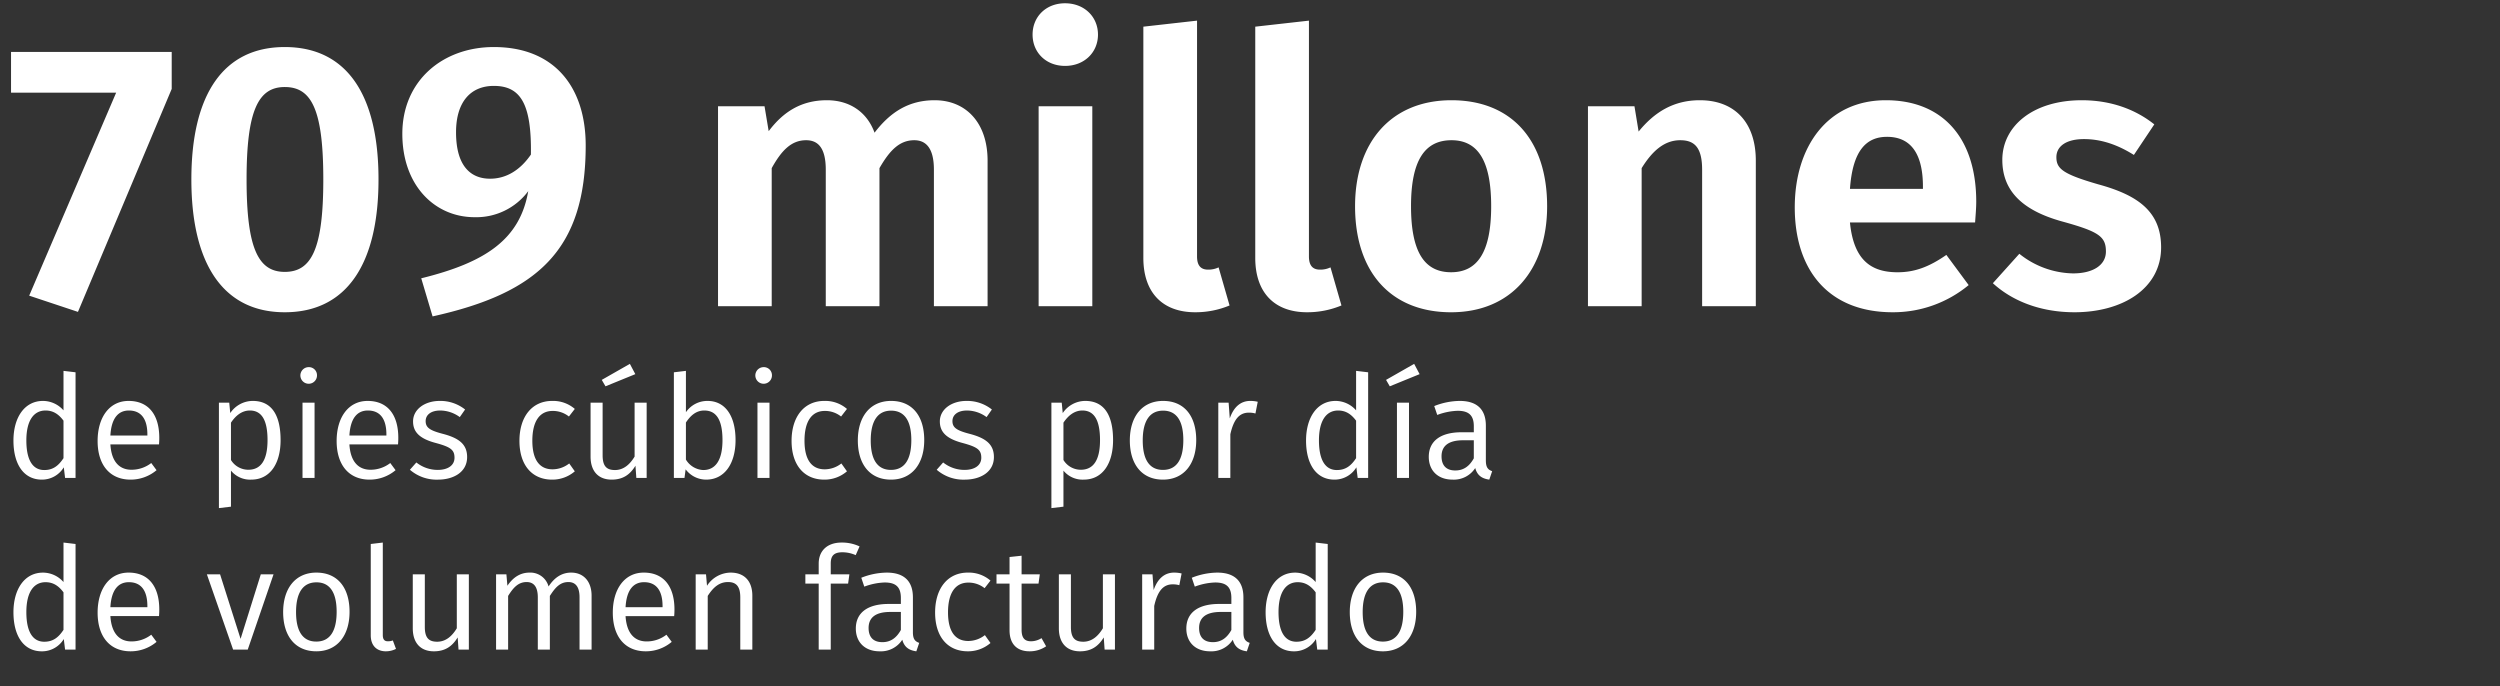 <svg xmlns="http://www.w3.org/2000/svg" width="856" height="235" viewBox="0 0 856 235">
  <rect x="0" y="0" width="856" height="235" fill="#333333" stroke="none"/>
  <defs>
    <style>
      .cls-1 {
        fill: #fff;
        fill-rule: evenodd;
      }
    </style>
  </defs>
  <path id="_709_millones_de_pies_cúbicos_por_día_de_volumen_facturado" data-name="709 millones de pies cúbicos por día de volumen facturado" class="cls-1" d="M58.8,17.788H3.779V31.738H39.767L9.993,101.233l16.7,5.554,32.1-76.34V17.788ZM97.5,16.109c-20.971,0-31.975,16.146-31.975,45.339,0,29.064,11,45.468,31.975,45.468,21.1,0,32.1-16.4,32.1-45.468C129.607,32.255,118.6,16.109,97.5,16.109Zm0,13.692c9.061,0,13.2,7.492,13.2,31.647,0,24.026-4.143,31.647-13.2,31.647S84.428,85.086,84.428,61.448,88.441,29.8,97.5,29.8Zm71.586-13.692c-17.476,0-31.327,11.5-31.327,29.709,0,17.7,11.133,28.547,24.725,28.547a22.17,22.17,0,0,0,18.383-8.913c-2.848,16.534-14.628,24.413-36.635,29.839l3.883,13.046c36.117-8.009,52.428-22.863,52.428-58.515C200.546,29.93,189.931,16.109,169.089,16.109ZM167.8,61.189c-6.473,0-11.651-4.133-11.651-15.888,0-10.463,5.049-15.888,12.945-15.888,9.192,0,12.946,6.2,12.687,23.509C178.151,58.218,173.361,61.189,167.8,61.189ZM320.027,34.322c-8.8,0-15.146,4-20.583,11.109-2.589-7.1-8.544-11.109-16.311-11.109-8.673,0-14.887,3.875-19.936,10.592l-1.423-8.525H245.851v68.461h18.382V57.573c3.366-6.071,6.732-9.559,11.78-9.559,3.754,0,6.732,2.2,6.732,10.075v46.76h18.382V57.573c3.5-6.071,6.861-9.559,11.91-9.559,3.624,0,6.731,2.2,6.731,10.075v46.76H338.15V54.989C338.15,42.072,330.772,34.322,320.027,34.322Zm44.66-33.2c-6.6,0-11.133,4.65-11.133,10.721s4.53,10.721,11.133,10.721,11.262-4.65,11.262-10.721S371.289,1.125,364.687,1.125Zm9.32,35.264H355.625v68.461h18.382V36.388Zm35.211,70.528A30.236,30.236,0,0,0,421,104.591l-3.754-13.046a7.9,7.9,0,0,1-3.625.775c-2.589,0-3.754-1.55-3.754-4.521V7.066L391.483,9.133V88.315C391.483,100.2,398.085,106.916,409.218,106.916Zm38.316,0a30.232,30.232,0,0,0,11.78-2.325L455.56,91.545a7.9,7.9,0,0,1-3.625.775c-2.589,0-3.754-1.55-3.754-4.521V7.066L429.8,9.133V88.315C429.8,100.2,436.4,106.916,447.534,106.916Zm49.451-72.594c-20.713,0-33.011,14.467-33.011,36.3,0,22.734,12.428,36.3,32.881,36.3,20.583,0,32.881-14.6,32.881-36.3C529.736,47.885,517.438,34.322,496.985,34.322Zm0,13.692c8.932,0,13.592,6.846,13.592,22.6,0,15.63-4.66,22.605-13.722,22.605s-13.722-6.846-13.722-22.605C483.133,54.989,487.794,48.014,496.985,48.014Zm85.049-13.692c-8.8,0-15.4,3.875-20.971,10.721l-1.424-8.655H543.717v68.461H562.1V57.573c3.754-6.071,7.9-9.559,13.2-9.559,4.66,0,7.508,2.2,7.508,10.075v46.76h18.382V54.989C601.193,42.072,594.073,34.322,582.034,34.322Zm94.629,34.747c0-21.83-11.521-34.747-30.939-34.747-20.065,0-31.2,16.017-31.2,36.685,0,21.442,11.521,35.91,33.528,35.91a40.509,40.509,0,0,0,26.02-9.3l-7.638-10.334c-5.955,4.133-10.874,5.942-16.7,5.942-8.8,0-15.017-3.875-16.311-17.051h42.849C676.4,74.236,676.663,71.394,676.663,69.069ZM658.41,64.677H633.426c0.906-12.917,5.437-17.826,12.686-17.826,8.8,0,12.3,6.717,12.3,17.051v0.775Zm54.369-30.355c-16.57,0-27.185,8.784-27.185,20.409,0,10.334,6.473,17.18,20.324,21.055,12.687,3.488,15.146,5.167,15.146,10.334,0,4.65-4.4,7.492-11.262,7.492a30.238,30.238,0,0,1-18.382-6.717L682.358,96.97c6.473,5.942,16.052,9.946,27.962,9.946,16.311,0,29.644-8.009,29.644-22.217,0-12.142-7.767-17.826-21.489-21.572-12.039-3.488-14.369-5.3-14.369-9.3,0-3.746,3.366-6.2,9.45-6.2,5.955,0,11.521,1.938,17.088,5.425l6.99-10.463C731.161,37.422,722.747,34.322,712.779,34.322ZM21.743,126.985v13.524a9.369,9.369,0,0,0-7.022-3.234c-6.335,0-10.116,5.684-10.116,13.572,0,8.085,3.487,13.377,9.723,13.377a8.707,8.707,0,0,0,7.513-4.214l0.442,3.626h3.585V127.475Zm-6.58,33.956c-3.879,0-6.138-3.283-6.138-10.143s2.553-10.24,6.58-10.24c2.7,0,4.567,1.372,6.138,3.479v12.837C20.024,159.471,18.158,160.941,15.163,160.941Zm39.376-11.025c0-7.79-3.585-12.641-10.509-12.641-6.58,0-10.607,5.635-10.607,13.719,0,8.183,4.174,13.23,11.294,13.23a13.723,13.723,0,0,0,8.888-3.234l-1.817-2.45a11,11,0,0,1-6.776,2.3c-3.879,0-6.826-2.45-7.219-8.673H54.441C54.49,151.631,54.539,150.8,54.539,149.916Zm-4.076-.784H37.794c0.344-6.026,2.75-8.574,6.335-8.574,4.272,0,6.335,2.989,6.335,8.182v0.392Zm36.083-11.857a9.335,9.335,0,0,0-7.709,4.165l-0.344-3.577H74.958v36.112l4.125-.49V161.137a8.426,8.426,0,0,0,6.924,3.087c6.58,0,10.067-5.635,10.067-13.524C96.073,142.518,93.274,137.275,86.547,137.275Zm-1.522,23.568a6.981,6.981,0,0,1-5.942-3.332V144.723c1.473-2.205,3.585-4.165,6.482-4.165,4.027,0,6.04,3.283,6.04,10.142C91.6,157.609,89.3,160.843,85.024,160.843Zm20.569-35.132a2.844,2.844,0,1,0,2.947,2.842A2.77,2.77,0,0,0,105.593,125.711Zm2.112,12.152H103.58v25.773h4.125V137.863Zm28.674,12.053c0-7.79-3.585-12.641-10.509-12.641-6.58,0-10.606,5.635-10.606,13.719,0,8.183,4.174,13.23,11.294,13.23a13.723,13.723,0,0,0,8.888-3.234l-1.817-2.45a11,11,0,0,1-6.777,2.3c-3.879,0-6.825-2.45-7.218-8.673h16.647C136.33,151.631,136.379,150.8,136.379,149.916Zm-4.076-.784H119.634c0.344-6.026,2.75-8.574,6.335-8.574,4.272,0,6.334,2.989,6.334,8.182v0.392Zm18.262-11.857c-5.206,0-9.134,2.94-9.134,7.007,0,3.625,2.21,5.928,7.808,7.4,5.058,1.372,6.383,2.352,6.383,5.047,0,2.6-2.258,4.165-5.745,4.165a11.723,11.723,0,0,1-7.317-2.548l-2.209,2.5a13.96,13.96,0,0,0,9.624,3.381c5.206,0,9.969-2.5,9.969-7.742,0-4.508-3-6.566-8.5-7.987-4.272-1.127-5.7-2.107-5.7-4.311s1.915-3.626,4.96-3.626a11.435,11.435,0,0,1,6.727,2.254l1.817-2.6A13.581,13.581,0,0,0,150.565,137.275Zm38.49,0c-6.924,0-11.2,5.439-11.2,13.67,0,8.33,4.321,13.279,11.2,13.279a11.744,11.744,0,0,0,7.759-2.842l-1.915-2.695a9.287,9.287,0,0,1-5.7,2.009c-4.224,0-6.924-2.94-6.924-9.8,0-6.908,2.7-10.191,6.924-10.191a8.806,8.806,0,0,1,5.6,1.911l2.013-2.6A11.341,11.341,0,0,0,189.055,137.275Zm26.611-12.691-9.625,5.488,1.277,2.2,10.214-4.165Zm5.745,13.279h-4.125v18.472c-1.62,2.695-3.781,4.606-6.727,4.606-2.9,0-4.223-1.372-4.223-5.047V137.863h-4.125v18.472c0,5.047,2.7,7.889,7.219,7.889,3.781,0,6.236-1.617,8.151-4.753l0.3,4.165h3.535V137.863Zm20.864-.588a8.888,8.888,0,0,0-7.415,3.871V126.985l-4.125.49v36.161h3.634l0.393-2.94a8.773,8.773,0,0,0,7.022,3.528c6.237,0,10.067-5.39,10.067-13.524C251.851,142.126,248.119,137.275,242.275,137.275ZM240.8,160.941a7.3,7.3,0,0,1-5.942-3.577v-12.69c1.424-2.156,3.339-4.116,6.286-4.116,3.83,0,6.236,2.744,6.236,10.142C247.382,157.854,244.78,160.941,240.8,160.941Zm20.569-35.23a2.844,2.844,0,1,0,2.946,2.842A2.77,2.77,0,0,0,261.371,125.711Zm2.111,12.152h-4.124v25.773h4.124V137.863Zm18.755-.588c-6.924,0-11.2,5.439-11.2,13.67,0,8.33,4.322,13.279,11.2,13.279A11.744,11.744,0,0,0,290,161.382l-1.915-2.695a9.287,9.287,0,0,1-5.7,2.009c-4.223,0-6.924-2.94-6.924-9.8,0-6.908,2.7-10.191,6.924-10.191a8.806,8.806,0,0,1,5.6,1.911l2.013-2.6A11.341,11.341,0,0,0,282.237,137.275Zm22.879,0c-7.218,0-11.392,5.439-11.392,13.523,0,8.183,4.125,13.426,11.343,13.426s11.393-5.439,11.393-13.524C316.46,142.469,312.384,137.275,305.116,137.275Zm0,3.332c4.469,0,6.924,3.283,6.924,10.093,0,6.909-2.5,10.192-6.973,10.192s-6.924-3.283-6.924-10.094C298.143,143.89,300.7,140.607,305.116,140.607Zm25.823-3.332c-5.205,0-9.133,2.94-9.133,7.007,0,3.625,2.21,5.928,7.808,7.4,5.058,1.372,6.383,2.352,6.383,5.047,0,2.6-2.258,4.165-5.745,4.165a11.723,11.723,0,0,1-7.317-2.548l-2.209,2.5a13.96,13.96,0,0,0,9.624,3.381c5.2,0,9.969-2.5,9.969-7.742,0-4.508-3-6.566-8.5-7.987-4.272-1.127-5.7-2.107-5.7-4.311s1.915-3.626,4.96-3.626a11.437,11.437,0,0,1,6.727,2.254l1.817-2.6A13.581,13.581,0,0,0,330.939,137.275Zm40.652,0a9.335,9.335,0,0,0-7.71,4.165l-0.344-3.577H360v36.112l4.125-.49V161.137a8.424,8.424,0,0,0,6.924,3.087c6.58,0,10.066-5.635,10.066-13.524C381.117,142.518,378.318,137.275,371.591,137.275Zm-1.522,23.568a6.98,6.98,0,0,1-5.942-3.332V144.723c1.473-2.205,3.584-4.165,6.482-4.165,4.026,0,6.04,3.283,6.04,10.142C376.649,157.609,374.341,160.843,370.069,160.843Zm28.18-23.568c-7.219,0-11.393,5.439-11.393,13.523,0,8.183,4.125,13.426,11.344,13.426s11.392-5.439,11.392-13.524C409.592,142.469,405.516,137.275,398.249,137.275Zm0,3.332c4.468,0,6.924,3.283,6.924,10.093,0,6.909-2.5,10.192-6.973,10.192s-6.924-3.283-6.924-10.094C391.276,143.89,393.829,140.607,398.249,140.607Zm29.85-3.332c-3.241,0-5.647,2.009-7.022,5.978l-0.393-5.39h-3.536v25.773h4.125V148.691c1.13-5.046,3.045-7.4,6.335-7.4a7.892,7.892,0,0,1,2.259.294l0.785-4.018A10.718,10.718,0,0,0,428.1,137.275Zm36.232-10.29v13.524a9.367,9.367,0,0,0-7.022-3.234c-6.335,0-10.116,5.684-10.116,13.572,0,8.085,3.487,13.377,9.723,13.377a8.706,8.706,0,0,0,7.513-4.214l0.442,3.626h3.585V127.475Zm-6.58,33.956c-3.879,0-6.138-3.283-6.138-10.143s2.553-10.24,6.58-10.24c2.7,0,4.567,1.372,6.138,3.479v12.837C462.612,159.471,460.746,160.941,457.751,160.941Zm26.461-36.357-9.625,5.488,1.277,2.2,10.214-4.165Zm-1.768,13.279h-4.125v25.773h4.125V137.863Zm26.317,19.844V145.751c0-5.34-2.8-8.476-8.937-8.476a24.176,24.176,0,0,0-8.741,1.764l1.031,3.038a21.754,21.754,0,0,1,6.973-1.421c3.732,0,5.549,1.47,5.549,5.291v2.058h-4.223c-7.071,0-11.2,2.94-11.2,8.428,0,4.606,3.045,7.791,8.151,7.791a8.715,8.715,0,0,0,7.759-3.969c0.688,2.548,2.308,3.626,4.813,3.969l0.982-2.891C509.547,160.843,508.761,160.108,508.761,157.707Zm-10.46,3.381c-3.093,0-4.714-1.715-4.714-4.851,0-3.675,2.554-5.488,7.366-5.488h3.683v6.174C503.114,159.667,501.1,161.088,498.3,161.088ZM21.743,185.772V199.3a9.369,9.369,0,0,0-7.022-3.234c-6.335,0-10.116,5.684-10.116,13.573,0,8.085,3.487,13.377,9.723,13.377a8.707,8.707,0,0,0,7.513-4.214l0.442,3.626h3.585V186.262Zm-6.58,33.956c-3.879,0-6.138-3.283-6.138-10.143s2.553-10.241,6.58-10.241c2.7,0,4.567,1.372,6.138,3.479v12.838C20.024,218.258,18.158,219.728,15.163,219.728ZM54.539,208.7c0-7.791-3.585-12.642-10.509-12.642-6.58,0-10.607,5.635-10.607,13.72,0,8.183,4.174,13.23,11.294,13.23a13.723,13.723,0,0,0,8.888-3.234l-1.817-2.45a11,11,0,0,1-6.776,2.3c-3.879,0-6.826-2.45-7.219-8.673H54.441C54.49,210.418,54.539,209.585,54.539,208.7Zm-4.076-.784H37.794c0.344-6.027,2.75-8.575,6.335-8.575,4.272,0,6.335,2.989,6.335,8.183v0.392Zm43.2-11.27H89.3l-6.924,22.1-7.022-22.1H70.833l8.986,25.774h5.009Zm14.678-.588c-7.219,0-11.392,5.439-11.392,13.524,0,8.183,4.124,13.426,11.344,13.426s11.392-5.439,11.392-13.524C119.688,201.255,115.613,196.061,108.345,196.061Zm0,3.332c4.469,0,6.924,3.283,6.924,10.094,0,6.909-2.505,10.192-6.973,10.192s-6.924-3.283-6.924-10.094C101.372,202.676,103.925,199.393,108.345,199.393Zm23.81,23.618a7.57,7.57,0,0,0,3.437-.833l-1.08-2.891a4.678,4.678,0,0,1-1.719.294c-1.227,0-1.718-.735-1.718-2.156V185.772l-4.125.49v31.261C126.95,221.1,129.012,223.011,132.155,223.011Zm28.38-26.362H156.41v18.473c-1.62,2.695-3.781,4.606-6.727,4.606-2.9,0-4.223-1.372-4.223-5.047V196.649h-4.125v18.473c0,5.047,2.7,7.889,7.218,7.889,3.781,0,6.237-1.617,8.152-4.753L157,222.423h3.536V196.649Zm35.055-.588c-3.437,0-5.892,1.911-7.758,4.753a6.451,6.451,0,0,0-6.482-4.753c-3.389,0-5.795,1.813-7.612,4.508l-0.343-3.92h-3.536v25.774h4.125V204.048c1.768-2.842,3.486-4.753,6.335-4.753,2.16,0,3.83,1.274,3.83,5.243v17.885h4.125V204.048c1.817-2.842,3.486-4.753,6.334-4.753,2.161,0,3.83,1.274,3.83,5.243v17.885h4.125V203.95C202.563,199.1,199.813,196.061,195.59,196.061ZM230.937,208.7c0-7.791-3.584-12.642-10.508-12.642-6.58,0-10.607,5.635-10.607,13.72,0,8.183,4.174,13.23,11.294,13.23A13.721,13.721,0,0,0,230,219.777l-1.817-2.45a11,11,0,0,1-6.776,2.3c-3.88,0-6.826-2.45-7.219-8.673h16.647C230.888,210.418,230.937,209.585,230.937,208.7Zm-4.075-.784h-12.67c0.344-6.027,2.75-8.575,6.335-8.575,4.272,0,6.335,2.989,6.335,8.183v0.392Zm23.319-11.858a9.773,9.773,0,0,0-8.1,4.508l-0.343-3.92H238.2v25.774h4.125V204.048c1.817-2.842,3.879-4.753,6.924-4.753,2.652,0,4.223,1.274,4.223,5.243v17.885H257.6V203.95C257.6,199.05,254.944,196.061,250.181,196.061Zm38.244-6.957a11.135,11.135,0,0,1,4.566.98l1.326-2.989a14.076,14.076,0,0,0-6.138-1.323c-5.058,0-7.857,2.94-7.857,7.2v3.674h-4.567v3.185h4.567v22.589h4.125V199.834h5.942l0.442-3.185h-6.384v-3.723C284.447,190.329,285.527,189.1,288.425,189.1Zm24.156,27.39V204.538c0-5.341-2.8-8.477-8.937-8.477a24.176,24.176,0,0,0-8.741,1.764l1.031,3.038a21.754,21.754,0,0,1,6.973-1.421c3.732,0,5.549,1.47,5.549,5.292v2.058h-4.223c-7.071,0-11.2,2.94-11.2,8.428,0,4.606,3.044,7.791,8.151,7.791a8.715,8.715,0,0,0,7.759-3.969c0.688,2.548,2.308,3.626,4.812,3.969l0.983-2.891C313.367,219.63,312.581,218.9,312.581,216.494Zm-10.46,3.381c-3.093,0-4.714-1.715-4.714-4.851,0-3.675,2.554-5.488,7.366-5.488h3.683v6.174C306.934,218.454,304.92,219.875,302.121,219.875Zm29.261-23.814c-6.924,0-11.2,5.439-11.2,13.671,0,8.33,4.321,13.279,11.2,13.279a11.744,11.744,0,0,0,7.759-2.842l-1.915-2.7a9.287,9.287,0,0,1-5.7,2.009c-4.223,0-6.924-2.94-6.924-9.8,0-6.909,2.7-10.192,6.924-10.192a8.806,8.806,0,0,1,5.6,1.911l2.013-2.6A11.341,11.341,0,0,0,331.382,196.061ZM356.618,218.5a6.884,6.884,0,0,1-3.585,1.078c-2.308,0-3.241-1.274-3.241-3.969V199.834h5.794l0.442-3.185h-6.236V190.28l-4.125.441v5.928H341.2v3.185h4.469v15.974c0,4.7,2.554,7.2,6.826,7.2a9.891,9.891,0,0,0,5.7-1.715Zm25.138-21.854h-4.125v18.473c-1.621,2.695-3.781,4.606-6.728,4.606-2.9,0-4.223-1.372-4.223-5.047V196.649h-4.125v18.473c0,5.047,2.7,7.889,7.219,7.889,3.781,0,6.236-1.617,8.152-4.753l0.294,4.165h3.536V196.649Zm20.274-.588c-3.241,0-5.647,2.009-7.022,5.978l-0.393-5.39H391.08v25.774h4.125V207.478c1.129-5.047,3.044-7.4,6.334-7.4a7.887,7.887,0,0,1,2.259.294l0.786-4.018A10.732,10.732,0,0,0,402.03,196.061Zm23.715,20.433V204.538c0-5.341-2.8-8.477-8.937-8.477a24.168,24.168,0,0,0-8.741,1.764l1.031,3.038a21.754,21.754,0,0,1,6.973-1.421c3.732,0,5.549,1.47,5.549,5.292v2.058H417.4c-7.071,0-11.2,2.94-11.2,8.428,0,4.606,3.044,7.791,8.151,7.791a8.715,8.715,0,0,0,7.759-3.969c0.687,2.548,2.308,3.626,4.812,3.969l0.982-2.891C426.53,219.63,425.745,218.9,425.745,216.494Zm-10.46,3.381c-3.093,0-4.714-1.715-4.714-4.851,0-3.675,2.554-5.488,7.366-5.488h3.683v6.174C420.1,218.454,418.084,219.875,415.285,219.875Zm35.2-34.1V199.3a9.369,9.369,0,0,0-7.022-3.234c-6.335,0-10.116,5.684-10.116,13.573,0,8.085,3.487,13.377,9.723,13.377a8.706,8.706,0,0,0,7.513-4.214l0.442,3.626h3.585V186.262Zm-6.58,33.956c-3.88,0-6.138-3.283-6.138-10.143s2.553-10.241,6.58-10.241c2.7,0,4.567,1.372,6.138,3.479v12.838C448.769,218.258,446.9,219.728,443.908,219.728Zm29.653-23.667c-7.218,0-11.392,5.439-11.392,13.524,0,8.183,4.124,13.426,11.343,13.426s11.392-5.439,11.392-13.524C484.9,201.255,480.829,196.061,473.561,196.061Zm0,3.332c4.469,0,6.924,3.283,6.924,10.094,0,6.909-2.5,10.192-6.973,10.192s-6.924-3.283-6.924-10.094C466.588,202.676,469.142,199.393,473.561,199.393Z"/>
</svg>
